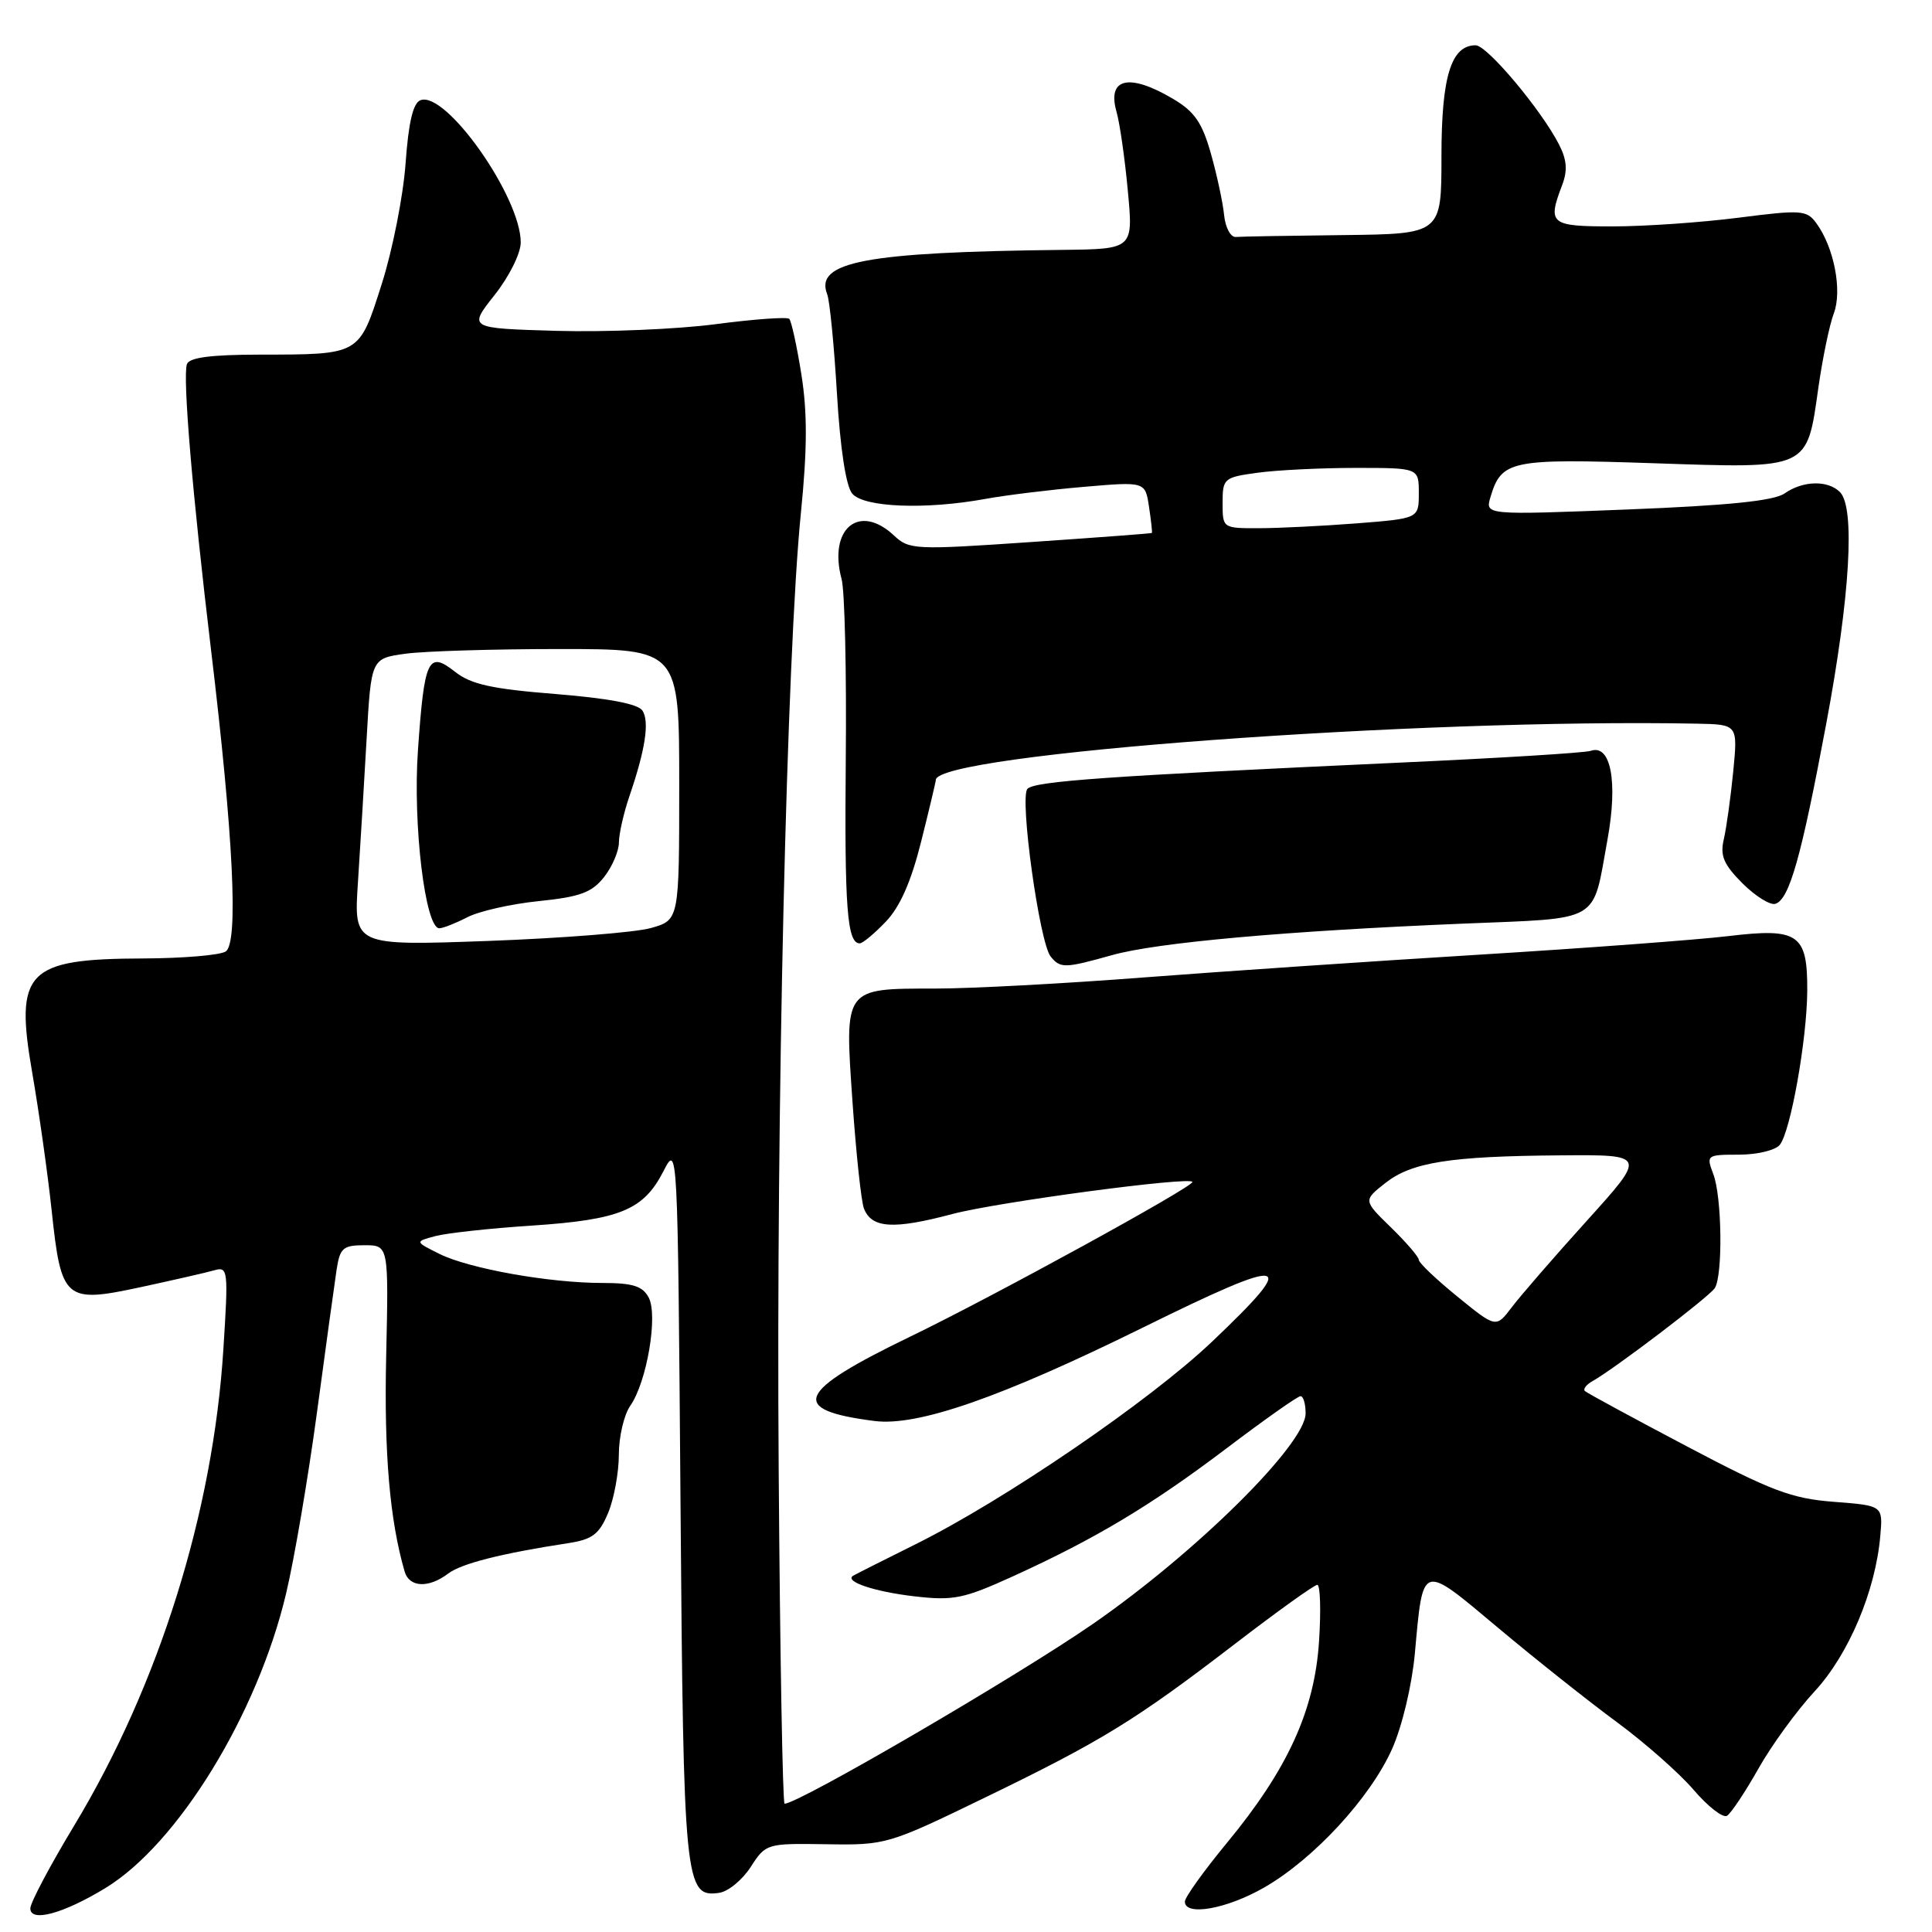 <?xml version="1.0" encoding="UTF-8" standalone="no"?>
<!DOCTYPE svg PUBLIC "-//W3C//DTD SVG 1.1//EN" "http://www.w3.org/Graphics/SVG/1.1/DTD/svg11.dtd" >
<svg xmlns="http://www.w3.org/2000/svg" xmlns:xlink="http://www.w3.org/1999/xlink" version="1.1" viewBox="0 0 256 256">
 <g >
 <path fill="currentColor"
d=" M 13.98 250.17 C 23.56 244.33 34.09 227.19 37.89 211.23 C 38.98 206.68 40.82 195.88 41.99 187.23 C 43.15 178.58 44.33 170.04 44.60 168.25 C 45.04 165.36 45.45 165.00 48.30 165.00 C 51.50 165.00 51.50 165.00 51.17 179.75 C 50.88 192.61 51.65 201.47 53.62 208.25 C 54.24 210.35 56.80 210.47 59.38 208.51 C 61.15 207.17 66.41 205.84 75.33 204.47 C 78.49 203.98 79.40 203.30 80.58 200.47 C 81.36 198.60 82.00 195.12 82.00 192.75 C 82.00 190.38 82.68 187.47 83.51 186.28 C 85.71 183.14 87.22 174.28 85.95 171.92 C 85.15 170.41 83.83 170.00 79.83 170.00 C 72.79 170.00 62.16 168.10 58.23 166.15 C 54.96 164.52 54.96 164.52 57.68 163.79 C 59.18 163.39 64.93 162.76 70.45 162.40 C 82.15 161.62 85.26 160.34 87.89 155.23 C 89.80 151.50 89.80 151.50 90.17 199.00 C 90.56 249.67 90.74 251.47 95.30 250.81 C 96.49 250.64 98.38 249.09 99.48 247.37 C 101.48 244.28 101.58 244.25 109.50 244.37 C 117.38 244.50 117.69 244.41 130.47 238.21 C 146.00 230.68 150.38 228.00 163.67 217.80 C 169.26 213.51 174.15 210.00 174.55 210.00 C 174.94 210.00 175.05 213.36 174.78 217.47 C 174.19 226.65 170.63 234.44 162.55 244.22 C 159.50 247.92 157.00 251.41 157.00 251.97 C 157.00 253.94 162.54 252.96 167.50 250.11 C 174.08 246.34 181.57 238.22 184.47 231.72 C 185.79 228.74 187.08 223.34 187.47 219.15 C 188.58 206.98 188.24 207.09 198.50 215.69 C 203.45 219.84 210.53 225.46 214.23 228.18 C 217.92 230.90 222.51 234.94 224.41 237.16 C 226.31 239.38 228.30 240.93 228.84 240.60 C 229.37 240.27 231.24 237.47 232.99 234.37 C 234.73 231.27 238.09 226.66 240.44 224.12 C 244.95 219.25 248.52 210.81 249.15 203.50 C 249.50 199.50 249.50 199.50 243.00 199.00 C 237.39 198.57 234.72 197.56 223.50 191.64 C 216.35 187.87 210.28 184.58 210.01 184.32 C 209.74 184.06 210.19 183.47 211.01 183.01 C 213.98 181.34 226.49 171.82 227.22 170.68 C 228.30 168.97 228.17 158.57 227.02 155.57 C 226.07 153.06 226.14 153.00 230.40 153.00 C 232.80 153.00 235.24 152.42 235.82 151.71 C 237.25 149.99 239.43 137.78 239.47 131.29 C 239.51 123.75 238.32 122.92 229.00 124.04 C 224.88 124.53 210.03 125.64 196.00 126.50 C 181.97 127.36 161.95 128.72 151.50 129.52 C 141.05 130.33 128.65 130.99 123.94 130.99 C 111.74 131.00 111.91 130.77 112.96 146.00 C 113.44 152.88 114.12 159.24 114.48 160.15 C 115.52 162.76 118.38 162.94 126.21 160.86 C 132.21 159.27 158.00 155.83 158.00 156.62 C 158.00 157.32 131.55 171.82 120.71 177.06 C 105.45 184.43 104.42 186.83 115.89 188.29 C 121.61 189.02 132.68 185.16 151.48 175.89 C 170.89 166.32 172.34 166.62 160.60 177.78 C 152.31 185.65 133.14 198.75 121.30 204.63 C 117.01 206.76 113.29 208.64 113.03 208.80 C 111.86 209.56 115.88 210.91 121.15 211.52 C 126.34 212.12 127.67 211.85 134.22 208.87 C 145.16 203.89 152.54 199.47 162.58 191.87 C 167.57 188.09 171.95 185.00 172.33 185.00 C 172.70 185.00 173.00 186.03 173.00 187.28 C 173.00 191.35 158.56 205.65 144.87 215.14 C 134.85 222.08 105.84 239.00 103.96 239.00 C 103.71 239.00 103.35 219.09 103.18 194.75 C 102.83 147.28 104.24 86.71 106.12 68.00 C 106.97 59.56 106.99 54.67 106.19 49.63 C 105.59 45.85 104.86 42.53 104.58 42.25 C 104.30 41.97 99.89 42.29 94.79 42.96 C 89.68 43.63 80.22 44.02 73.77 43.84 C 62.05 43.50 62.05 43.50 65.52 39.11 C 67.47 36.65 69.00 33.58 69.00 32.12 C 69.00 26.08 59.07 11.99 55.71 13.28 C 54.73 13.66 54.13 16.22 53.74 21.66 C 53.43 25.97 52.01 33.16 50.58 37.64 C 47.56 47.11 47.80 46.97 34.36 46.99 C 27.96 47.00 25.08 47.37 24.77 48.25 C 24.18 49.91 25.51 65.64 27.95 86.00 C 30.94 110.90 31.62 124.99 29.90 126.08 C 29.13 126.57 24.23 126.98 19.00 127.00 C 3.51 127.05 1.93 128.67 4.27 142.14 C 5.16 147.29 6.32 155.48 6.84 160.35 C 8.11 172.31 8.58 172.72 18.66 170.55 C 22.97 169.62 27.35 168.62 28.40 168.32 C 30.21 167.80 30.27 168.27 29.60 178.75 C 28.24 200.38 21.05 223.32 9.80 241.95 C 6.63 247.20 4.03 252.11 4.02 252.86 C 3.99 254.77 8.38 253.58 13.98 250.17 Z  M 147.35 126.56 C 153.28 124.89 170.39 123.36 193.79 122.39 C 212.39 121.62 210.96 122.45 213.00 111.25 C 214.40 103.58 213.44 98.55 210.78 99.49 C 210.08 99.75 198.70 100.45 185.50 101.05 C 146.62 102.84 137.08 103.51 136.14 104.53 C 135.07 105.70 137.74 124.94 139.22 126.75 C 140.51 128.33 141.07 128.32 147.35 126.56 Z  M 117.37 122.13 C 119.26 120.16 120.73 116.82 122.06 111.50 C 123.13 107.24 124.00 103.57 124.00 103.35 C 124.00 99.90 188.05 95.17 224.89 95.89 C 230.27 96.00 230.27 96.00 229.66 102.25 C 229.32 105.69 228.76 109.72 228.41 111.22 C 227.90 113.40 228.40 114.55 230.89 117.05 C 232.61 118.76 234.57 119.98 235.25 119.76 C 237.11 119.15 238.68 113.57 242.00 95.82 C 245.15 79.01 245.84 67.24 243.80 65.20 C 242.20 63.60 238.90 63.68 236.47 65.38 C 235.07 66.36 229.05 66.98 215.64 67.51 C 196.79 68.25 196.79 68.25 197.49 65.88 C 198.95 60.99 200.15 60.74 219.11 61.38 C 239.86 62.08 239.40 62.30 240.95 51.32 C 241.51 47.42 242.42 43.02 242.99 41.52 C 244.13 38.52 243.02 32.77 240.67 29.57 C 239.40 27.83 238.69 27.78 230.34 28.85 C 225.40 29.48 217.91 30.00 213.68 30.00 C 205.39 30.00 205.02 29.70 207.00 24.51 C 207.73 22.58 207.62 21.16 206.56 19.11 C 204.15 14.45 197.04 6.00 195.53 6.00 C 192.28 6.00 191.00 10.14 191.00 20.72 C 191.00 31.00 191.00 31.00 178.00 31.15 C 170.85 31.23 164.44 31.34 163.75 31.40 C 163.06 31.45 162.37 30.15 162.20 28.50 C 162.04 26.85 161.25 23.18 160.45 20.35 C 159.29 16.24 158.28 14.78 155.44 13.10 C 149.61 9.65 146.66 10.33 147.95 14.83 C 148.37 16.30 149.05 20.99 149.44 25.25 C 150.17 33.00 150.17 33.00 140.84 33.11 C 114.65 33.40 107.91 34.68 109.61 39.00 C 109.94 39.83 110.52 45.74 110.90 52.15 C 111.33 59.41 112.09 64.41 112.92 65.40 C 114.44 67.24 122.67 67.56 130.61 66.10 C 133.30 65.61 139.16 64.89 143.62 64.51 C 151.75 63.81 151.75 63.81 152.25 67.16 C 152.53 69.00 152.70 70.55 152.63 70.62 C 152.56 70.69 145.31 71.23 136.52 71.83 C 121.22 72.88 120.46 72.84 118.46 70.96 C 113.84 66.62 109.72 70.06 111.52 76.75 C 111.93 78.26 112.18 88.96 112.07 100.52 C 111.89 120.32 112.25 125.00 113.92 125.00 C 114.31 125.00 115.86 123.71 117.37 122.13 Z  M 193.12 171.81 C 190.30 169.52 188.00 167.33 188.00 166.94 C 188.00 166.55 186.34 164.62 184.32 162.65 C 180.64 159.07 180.64 159.07 183.52 156.79 C 187.04 154.00 192.07 153.20 206.84 153.09 C 218.17 153.00 218.17 153.00 210.27 161.75 C 205.92 166.56 201.44 171.73 200.30 173.24 C 198.23 175.97 198.23 175.97 193.12 171.81 Z  M 47.43 116.91 C 47.73 112.28 48.25 103.72 48.58 97.87 C 49.18 87.25 49.18 87.25 53.73 86.62 C 56.23 86.28 65.42 86.00 74.14 86.00 C 90.00 86.00 90.00 86.00 90.00 103.95 C 90.00 121.91 90.00 121.91 86.25 122.97 C 84.19 123.55 74.48 124.32 64.68 124.68 C 46.87 125.32 46.87 125.32 47.43 116.91 Z  M 61.92 121.54 C 63.47 120.74 67.74 119.77 71.41 119.40 C 76.87 118.84 78.43 118.26 80.04 116.22 C 81.12 114.85 82.01 112.78 82.01 111.62 C 82.02 110.45 82.65 107.70 83.40 105.50 C 85.51 99.34 86.08 95.63 85.13 94.16 C 84.56 93.27 80.64 92.53 73.61 91.96 C 65.16 91.29 62.40 90.68 60.29 89.01 C 56.73 86.21 56.23 87.27 55.38 99.41 C 54.69 109.25 56.34 123.00 58.21 123.00 C 58.70 123.00 60.37 122.34 61.92 121.54 Z  M 162.00 66.64 C 162.00 63.39 162.17 63.25 166.64 62.64 C 169.19 62.29 175.04 62.00 179.64 62.00 C 188.00 62.00 188.00 62.00 188.00 65.35 C 188.00 68.70 188.00 68.70 179.75 69.35 C 175.21 69.70 169.36 69.99 166.75 69.99 C 162.02 70.00 162.00 69.98 162.00 66.64 Z "/>
</g>
</svg>